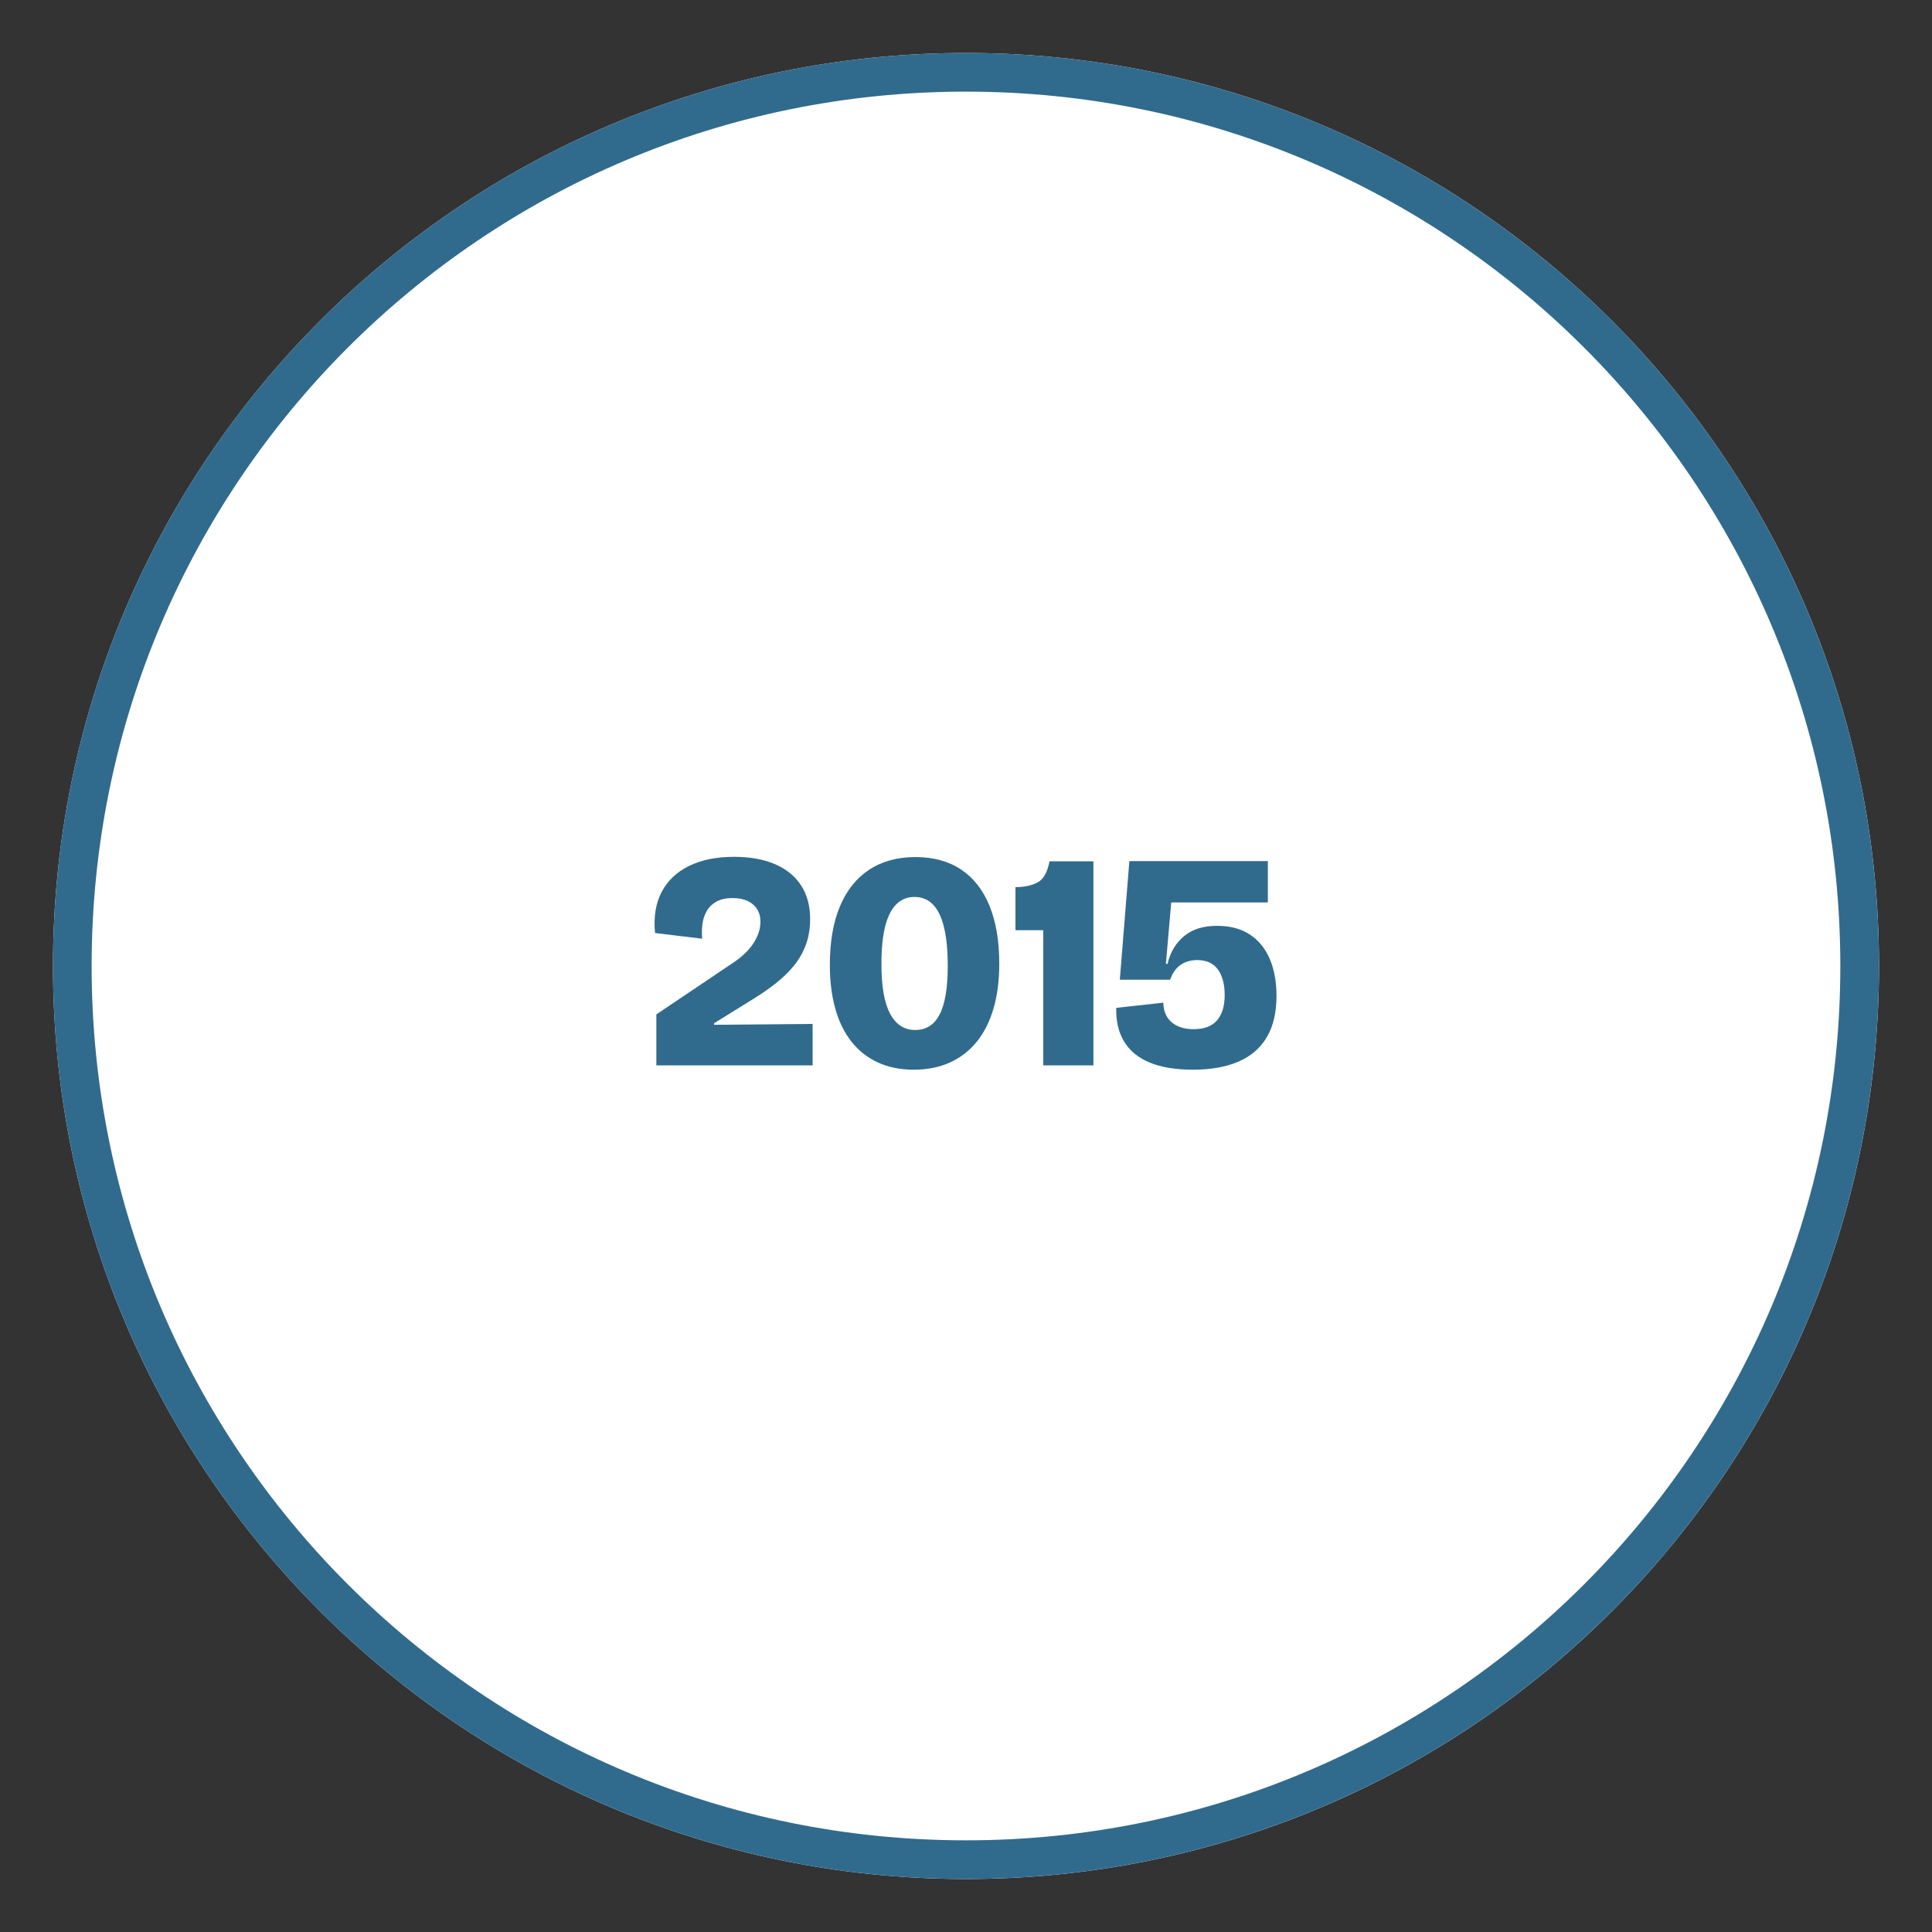 <svg xmlns="http://www.w3.org/2000/svg" xmlns:xlink="http://www.w3.org/1999/xlink" width="500" zoomAndPan="magnify" viewBox="0 0 375 375" height="500" preserveAspectRatio="xMidYMid meet" version="1.0"><rect x="0" y="0" width="375" height="375" fill="#333333" stroke="none"/><defs><g/><clipPath id="9d430364f0"><path d="M 10.285 10.285 L 364.715 10.285 L 364.715 364.715 L 10.285 364.715 Z M 10.285 10.285 " clip-rule="nonzero"/></clipPath><clipPath id="6aca578bc4"><path d="M 187.5 10.285 C 89.629 10.285 10.285 89.629 10.285 187.5 C 10.285 285.371 89.629 364.715 187.5 364.715 C 285.371 364.715 364.715 285.371 364.715 187.5 C 364.715 89.629 285.371 10.285 187.5 10.285 Z M 187.5 10.285 " clip-rule="nonzero"/></clipPath><clipPath id="1355ea2f59"><path d="M 10.285 10.285 L 365 10.285 L 365 365 L 10.285 365 Z M 10.285 10.285 " clip-rule="nonzero"/></clipPath><clipPath id="c02a5be73f"><path d="M 187.496 10.285 C 89.625 10.285 10.285 89.625 10.285 187.496 C 10.285 285.367 89.625 364.707 187.496 364.707 C 285.367 364.707 364.707 285.367 364.707 187.496 C 364.707 89.625 285.367 10.285 187.496 10.285 Z M 187.496 10.285 " clip-rule="nonzero"/></clipPath></defs><g clip-path="url(#9d430364f0)"><g clip-path="url(#6aca578bc4)"><path fill="#ffffff" d="M 10.285 10.285 L 364.715 10.285 L 364.715 364.715 L 10.285 364.715 Z M 10.285 10.285 " fill-opacity="1" fill-rule="nonzero"/></g></g><g clip-path="url(#1355ea2f59)"><g clip-path="url(#c02a5be73f)"><path stroke-linecap="butt" transform="matrix(0.75, 0, 0, 0.75, 10.286, 10.286)" fill="none" stroke-linejoin="miter" d="M 236.28 -0.001 C 105.785 -0.001 -0.001 105.785 -0.001 236.28 C -0.001 366.775 105.785 472.561 236.28 472.561 C 366.775 472.561 472.561 366.775 472.561 236.28 C 472.561 105.785 366.775 -0.001 236.28 -0.001 Z M 236.28 -0.001 " stroke="#306b8d" stroke-width="20" stroke-opacity="1" stroke-miterlimit="4"/></g></g><g fill="#306b8d" fill-opacity="1"><g transform="translate(125.47, 206.786)"><g><path d="M 1.926 0 L 1.926 -9.891 L 16.793 -19.887 C 17.598 -20.418 18.32 -20.984 18.969 -21.586 C 19.617 -22.184 20.172 -22.824 20.641 -23.508 C 21.105 -24.188 21.473 -24.887 21.734 -25.609 C 21.996 -26.332 22.129 -27.098 22.129 -27.902 C 22.129 -28.848 21.906 -29.66 21.465 -30.348 C 21.02 -31.035 20.398 -31.562 19.605 -31.926 C 18.809 -32.289 17.855 -32.473 16.746 -32.473 C 15.441 -32.473 14.379 -32.234 13.551 -31.762 C 12.723 -31.289 12.094 -30.664 11.668 -29.883 C 11.238 -29.105 10.969 -28.254 10.859 -27.336 C 10.746 -26.418 10.734 -25.5 10.824 -24.582 L 1.672 -25.688 C 1.371 -28.781 1.797 -31.434 2.949 -33.637 C 4.098 -35.844 5.875 -37.535 8.281 -38.711 C 10.684 -39.887 13.598 -40.477 17.023 -40.477 C 20.078 -40.477 22.711 -40.008 24.914 -39.07 C 27.117 -38.133 28.809 -36.766 29.996 -34.961 C 31.184 -33.156 31.777 -30.977 31.777 -28.418 C 31.777 -26.547 31.492 -24.859 30.926 -23.352 C 30.359 -21.844 29.578 -20.488 28.578 -19.281 C 27.578 -18.07 26.43 -16.957 25.129 -15.938 C 23.828 -14.914 22.449 -13.953 20.992 -13.047 L 13.133 -8.176 L 13.133 -7.875 L 32.258 -8.043 L 32.258 0 Z M 1.926 0 "/></g></g></g><g fill="#306b8d" fill-opacity="1"><g transform="translate(159.25, 206.786)"><g><path d="M 18.098 0.84 C 15.496 0.84 13.184 0.375 11.156 -0.559 C 9.129 -1.492 7.422 -2.832 6.031 -4.586 C 4.641 -6.336 3.594 -8.469 2.887 -10.98 C 2.18 -13.492 1.824 -16.324 1.824 -19.477 C 1.824 -23.984 2.48 -27.793 3.797 -30.902 C 5.109 -34.012 7.008 -36.375 9.488 -37.996 C 11.969 -39.617 14.957 -40.43 18.445 -40.43 C 21.918 -40.43 24.863 -39.625 27.285 -38.016 C 29.707 -36.406 31.551 -34.059 32.812 -30.969 C 34.074 -27.883 34.707 -24.129 34.707 -19.715 C 34.707 -16.508 34.34 -13.637 33.609 -11.102 C 32.879 -8.566 31.805 -6.414 30.387 -4.648 C 28.969 -2.879 27.23 -1.523 25.172 -0.578 C 23.113 0.367 20.754 0.84 18.098 0.84 Z M 18.387 -6.867 C 19.426 -6.867 20.34 -7.109 21.129 -7.594 C 21.914 -8.078 22.574 -8.824 23.109 -9.832 C 23.641 -10.84 24.039 -12.133 24.305 -13.703 C 24.574 -15.273 24.707 -17.133 24.707 -19.281 C 24.707 -22.234 24.473 -24.703 24.008 -26.688 C 23.539 -28.672 22.832 -30.168 21.883 -31.172 C 20.934 -32.184 19.711 -32.688 18.219 -32.688 C 16.871 -32.688 15.719 -32.227 14.762 -31.305 C 13.805 -30.383 13.078 -28.965 12.582 -27.051 C 12.086 -25.141 11.836 -22.672 11.836 -19.656 C 11.836 -17.48 11.977 -15.598 12.254 -14 C 12.531 -12.406 12.953 -11.082 13.516 -10.031 C 14.074 -8.977 14.762 -8.188 15.574 -7.66 C 16.383 -7.129 17.32 -6.867 18.387 -6.867 Z M 18.387 -6.867 "/></g></g></g><g fill="#306b8d" fill-opacity="1"><g transform="translate(195.79, 206.786)"><g><path d="M 6.707 0 L 6.707 -26.234 L 1.312 -26.234 L 1.312 -34.598 C 3.016 -34.598 4.441 -34.898 5.594 -35.5 C 6.742 -36.105 7.516 -37.469 7.91 -39.602 L 16.441 -39.602 L 16.441 0 Z M 6.707 0 "/></g></g></g><g fill="#306b8d" fill-opacity="1"><g transform="translate(214.99, 206.786)"><g><path d="M 16.551 0.84 C 13.18 0.84 10.379 0.375 8.148 -0.551 C 5.918 -1.48 4.266 -2.844 3.188 -4.641 C 2.109 -6.441 1.605 -8.613 1.668 -11.16 L 10.801 -12.172 C 10.844 -10.516 11.391 -9.242 12.438 -8.355 C 13.484 -7.469 14.902 -7.023 16.695 -7.023 C 18.754 -7.023 20.273 -7.598 21.25 -8.75 C 22.23 -9.902 22.719 -11.531 22.719 -13.633 C 22.719 -14.746 22.602 -15.727 22.359 -16.57 C 22.121 -17.414 21.777 -18.125 21.328 -18.711 C 20.879 -19.293 20.328 -19.727 19.668 -20.012 C 19.008 -20.297 18.246 -20.438 17.375 -20.438 C 16.781 -20.438 16.211 -20.359 15.656 -20.203 C 15.105 -20.047 14.605 -19.812 14.156 -19.5 C 13.711 -19.188 13.312 -18.793 12.973 -18.312 C 12.629 -17.832 12.352 -17.266 12.137 -16.621 L 2.367 -16.621 L 4.219 -39.648 L 31.098 -39.648 L 31.098 -31.621 L 12.344 -31.621 L 11.309 -19.695 L 11.629 -19.695 C 12.152 -21.941 13.219 -23.734 14.824 -25.074 C 16.43 -26.414 18.574 -27.082 21.258 -27.082 C 23.797 -27.082 25.918 -26.516 27.625 -25.383 C 29.332 -24.25 30.617 -22.668 31.48 -20.633 C 32.344 -18.594 32.777 -16.211 32.777 -13.477 C 32.777 -10.25 32.148 -7.578 30.887 -5.453 C 29.629 -3.332 27.789 -1.75 25.371 -0.715 C 22.949 0.32 20.012 0.84 16.551 0.84 Z M 16.551 0.84 "/></g></g></g></svg>